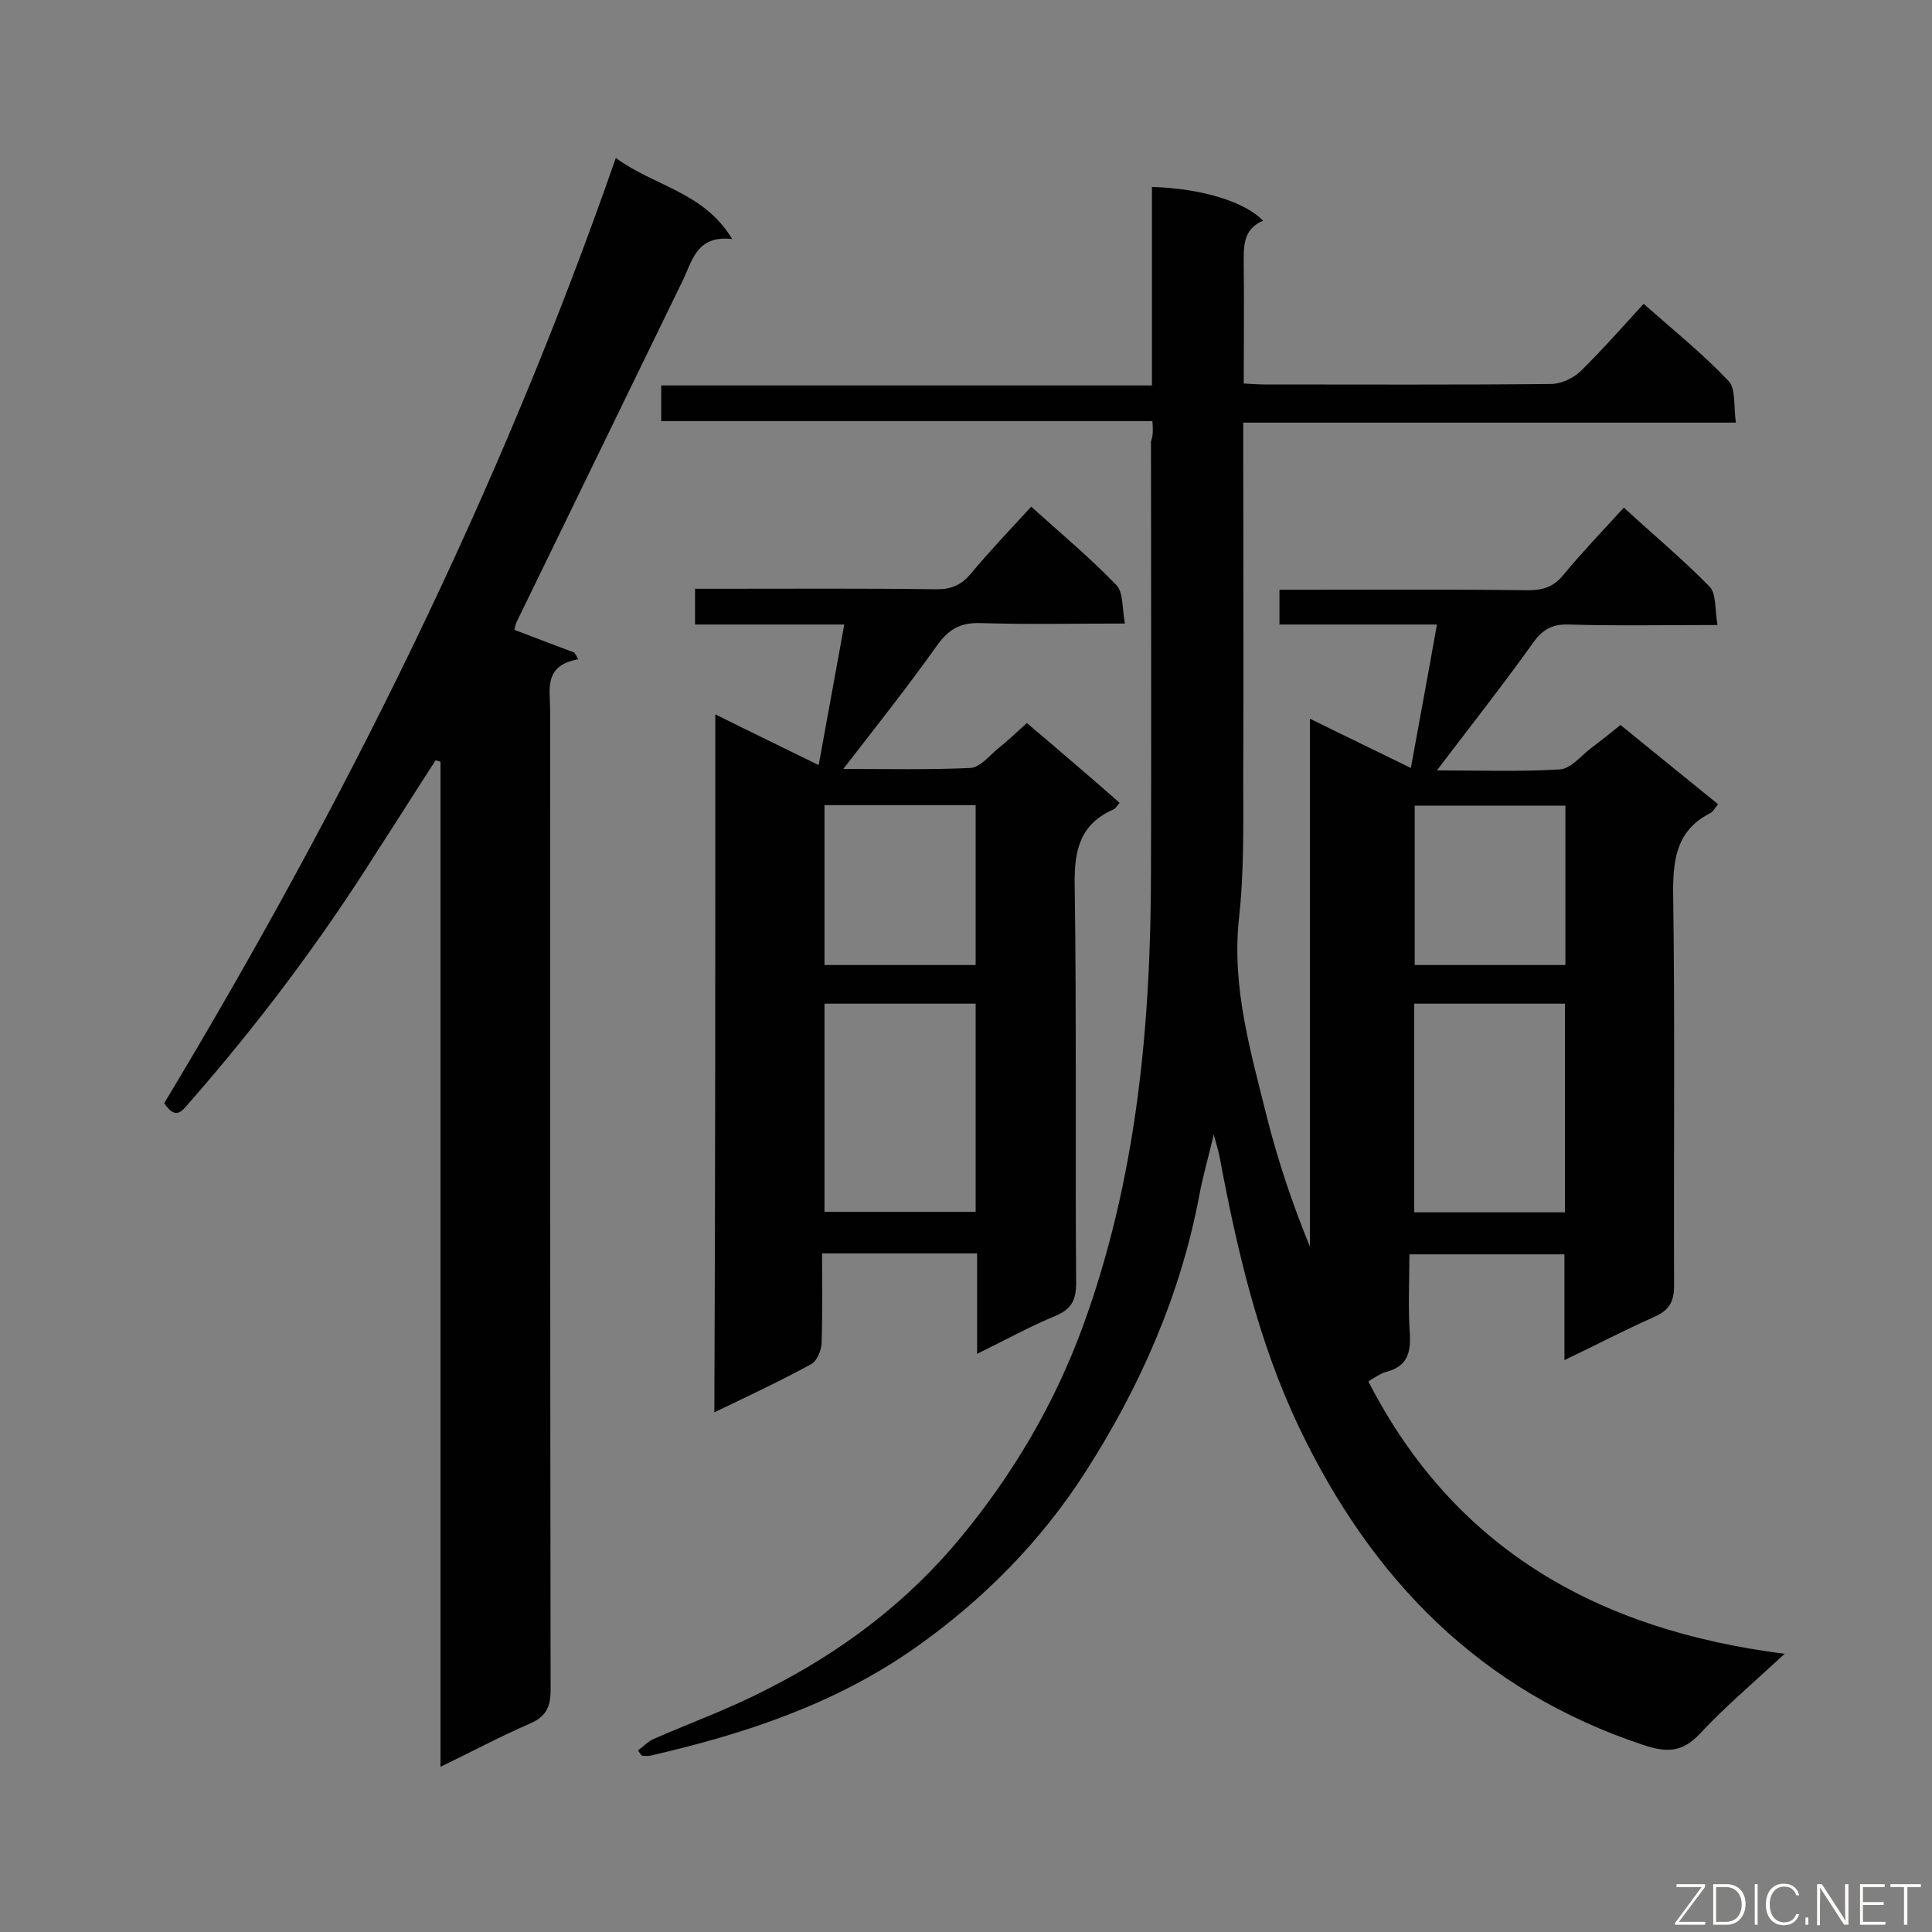 <svg enable-background="new 0 0 400 400" viewBox="0 0 400 400" xmlns="http://www.w3.org/2000/svg"><rect x="0" y="0" width="400" height="400" fill="#808080" stroke="none"/><path d="m238.6 87.2c-34.2 0-67.8 0-101.7 0 0-2.6 0-4.8 0-7.4h101.6c0-14 0-27.5 0-41.1 10.1.3 19.2 3 23 7-4.3 1.8-4 5.5-4 9.3.1 8 0 16.1 0 24.4 1.8.1 3.1.2 4.4.2 19.7 0 39.5.1 59.2-.1 2.1 0 4.6-1.2 6.1-2.6 4.5-4.4 8.6-9.1 13.1-14 6.1 5.4 12.2 10.3 17.6 16 1.5 1.6 1 5.2 1.5 8.6-34.4 0-67.9 0-102 0v5.4c0 22.6.1 45.2 0 67.8 0 9.9.2 19.8-.9 29.6-1.5 14.3 2.5 27.6 5.8 41 2.3 9.1 5.3 18 8.9 26.8 0-36.1 0-72.3 0-109.3 7.3 3.6 13.8 6.7 20.9 10.2 1.8-9.9 3.6-19.5 5.4-29.7-11.2 0-21.8 0-32.6 0 0-2.5 0-4.6 0-7.2h4.8c15.6 0 31.1-.1 46.7.1 3.1 0 5.3-.7 7.3-3.2 3.9-4.7 8.1-9.1 12.5-13.9 6.1 5.6 12.2 10.7 17.7 16.3 1.5 1.5 1.1 4.8 1.7 8-10.9 0-20.9.2-30.9-.1-3.4-.1-5.4 1.1-7.3 3.8-6.3 8.8-13 17.3-19.9 26.4 8.6 0 17 .3 25.4-.2 2.3-.1 4.4-2.8 6.5-4.4 2-1.5 4-3.1 6.1-4.8 6.8 5.5 13.4 10.9 20.2 16.4-.6.7-1 1.6-1.7 1.9-6.6 3.4-7.6 9-7.6 16 .4 27.2.1 54.5.2 81.7 0 3.3-.9 5.1-4 6.5-6.1 2.7-12 5.8-18.7 9 0-7.7 0-14.6 0-21.9-10.8 0-21.2 0-32.1 0 0 5.6-.3 11.1.1 16.6.2 4-.7 6.6-4.8 7.7-1.4.4-2.6 1.3-3.8 2 17.8 34.7 47.5 51.5 86.2 56.4-6.7 6.2-12.5 11.1-17.6 16.6-3.6 3.8-6.8 3.9-11.6 2.3-33.8-11.2-56.3-34.3-71.3-65.7-8.5-17.8-12.9-36.9-16.5-56.1-.2-1.1-.6-2.3-1.2-4.6-1.2 5-2.3 8.8-3 12.6-3.9 20.7-12.3 39.7-23.6 57.3-9.1 14.2-21 26.3-35 36.2-16.7 11.8-35.5 18-55.1 22.5-.5.1-1.1 0-1.7 0-.3-.4-.6-.7-.8-1.1 1.1-.8 2.1-1.9 3.3-2.4 7.8-3.4 15.8-6.3 23.3-10.2 15.5-7.8 29.2-18.1 40.3-31.6 10.8-13.1 19.3-27.5 25.2-43.6 11.2-30.7 14.1-62.5 14.1-94.8.1-29.5 0-58.9 0-88.4.5-1.5.4-2.5.3-4.2zm54.2 120.6v43.2h31.2c0-14.5 0-28.7 0-43.2-10.5 0-20.7 0-31.2 0zm31.3-41c-10.6 0-20.9 0-31.2 0v33h31.2c0-11.2 0-22 0-33z" fill="#010101"/><path d="m106.5 130.4c4.4 1.7 8.4 3.2 12.4 4.7.3.5.6.9.8 1.4-7.2 1.3-5.8 6.2-5.8 10.5 0 67.6 0 135.2.1 202.9 0 3.7-1.1 5.6-4.4 7-6 2.6-11.8 5.7-18.4 8.9 0-69.9 0-139 0-208.1-.3-.1-.7-.2-1-.3-4.1 6.3-8.1 12.7-12.2 19-11.6 18.4-24.6 35.7-38.9 52-1.4 1.6-2.7 3.6-5.1 0 37.2-61.8 69.4-126.4 93.5-195.7 8 5.9 18.2 7 24.1 16.8-7.5-.9-8.3 4.7-10.4 8.9-11.4 23.5-22.9 47-34.3 70.5-.2.6-.3 1-.4 1.5z" fill="#010101"/><path d="m148.1 147.9c7.2 3.6 14.1 6.9 21.4 10.5 1.8-9.8 3.5-19.2 5.3-29.1-10.7 0-20.6 0-30.9 0 0-2.6 0-4.7 0-7.4h4.8c15.1 0 30.2-.1 45.3.1 3 0 5-.9 6.9-3.1 3.9-4.7 8.1-9.1 12.6-14 6.1 5.5 12.2 10.6 17.6 16.2 1.5 1.5 1.2 4.8 1.8 8-10.6 0-20.3.2-30-.1-4-.1-6.4 1.2-8.8 4.5-6.1 8.6-12.7 16.9-19.5 25.7 8.9 0 17.6.2 26.3-.2 2-.1 3.9-2.5 5.7-4 2-1.6 3.8-3.3 6-5.3 6.5 5.5 12.8 10.9 19.2 16.5-.5.6-.8 1.2-1.3 1.4-6.8 3-8.1 8.3-8 15.4.4 27.5.1 55.1.3 82.6 0 3.5-.9 5.4-4.2 6.8-5.3 2.2-10.4 5-16.3 7.9 0-7.2 0-13.8 0-20.8-10.9 0-21.2 0-32.1 0 0 6.3.1 12.5-.1 18.7-.1 1.5-1 3.6-2.1 4.2-6.4 3.5-13 6.6-20.1 10 .2-48.4.2-96.2.2-144.5zm22.6 59.9v43.1h31.3c0-14.5 0-28.7 0-43.1-10.6 0-20.8 0-31.3 0zm0-41.1v33.1h31.3c0-11.2 0-22 0-33.1-10.5 0-20.8 0-31.3 0z" fill="#010101"/><g fill="#fcfbfa"><path d="m346.9 398 5.4-7.3h-5.2v-.6h5.9v.6l-5.4 7.2h5.5l-.1.6h-6.2v-.5z"/><path d="m354.7 390.1h2.8c2.3 0 3.9 1.6 3.9 4.1s-1.6 4.3-3.9 4.3h-2.8zm.6 7.8h2c2.2 0 3.3-1.6 3.3-3.6 0-1.8-1-3.6-3.3-3.6h-2z"/><path d="m363.9 390.1v8.4h-.6v-8.4z"/><path d="m372.5 396.3c-.4 1.3-1.4 2.3-3.2 2.3-2.4 0-3.7-1.9-3.7-4.3 0-2.3 1.2-4.3 3.7-4.3 1.8 0 2.9 1 3.2 2.4h-.6c-.4-1.1-1.1-1.8-2.5-1.8-2.1 0-3 1.9-3 3.7s.9 3.7 3 3.7c1.4 0 2.1-.7 2.5-1.7z"/><path d="m373.8 398.5v-1.5h.6v1.5z"/><path d="m376.2 398.5v-8.4h1c1.3 2 4.4 6.7 4.9 7.6-.1-1.2-.1-2.4-.1-3.8v-3.8h.7v8.4h-.9c-1.2-1.9-4.4-6.8-5-7.7.1 1.1 0 2.3 0 3.9v3.9h-.6z"/><path d="m390 394.4h-4.3v3.5h4.7l-.1.6h-5.2v-8.4h5.1v.6h-4.5v3.1h4.3z"/><path d="m394.2 390.7h-2.8v-.6h6.3v.6h-2.8v7.8h-.7z"/></g></svg>